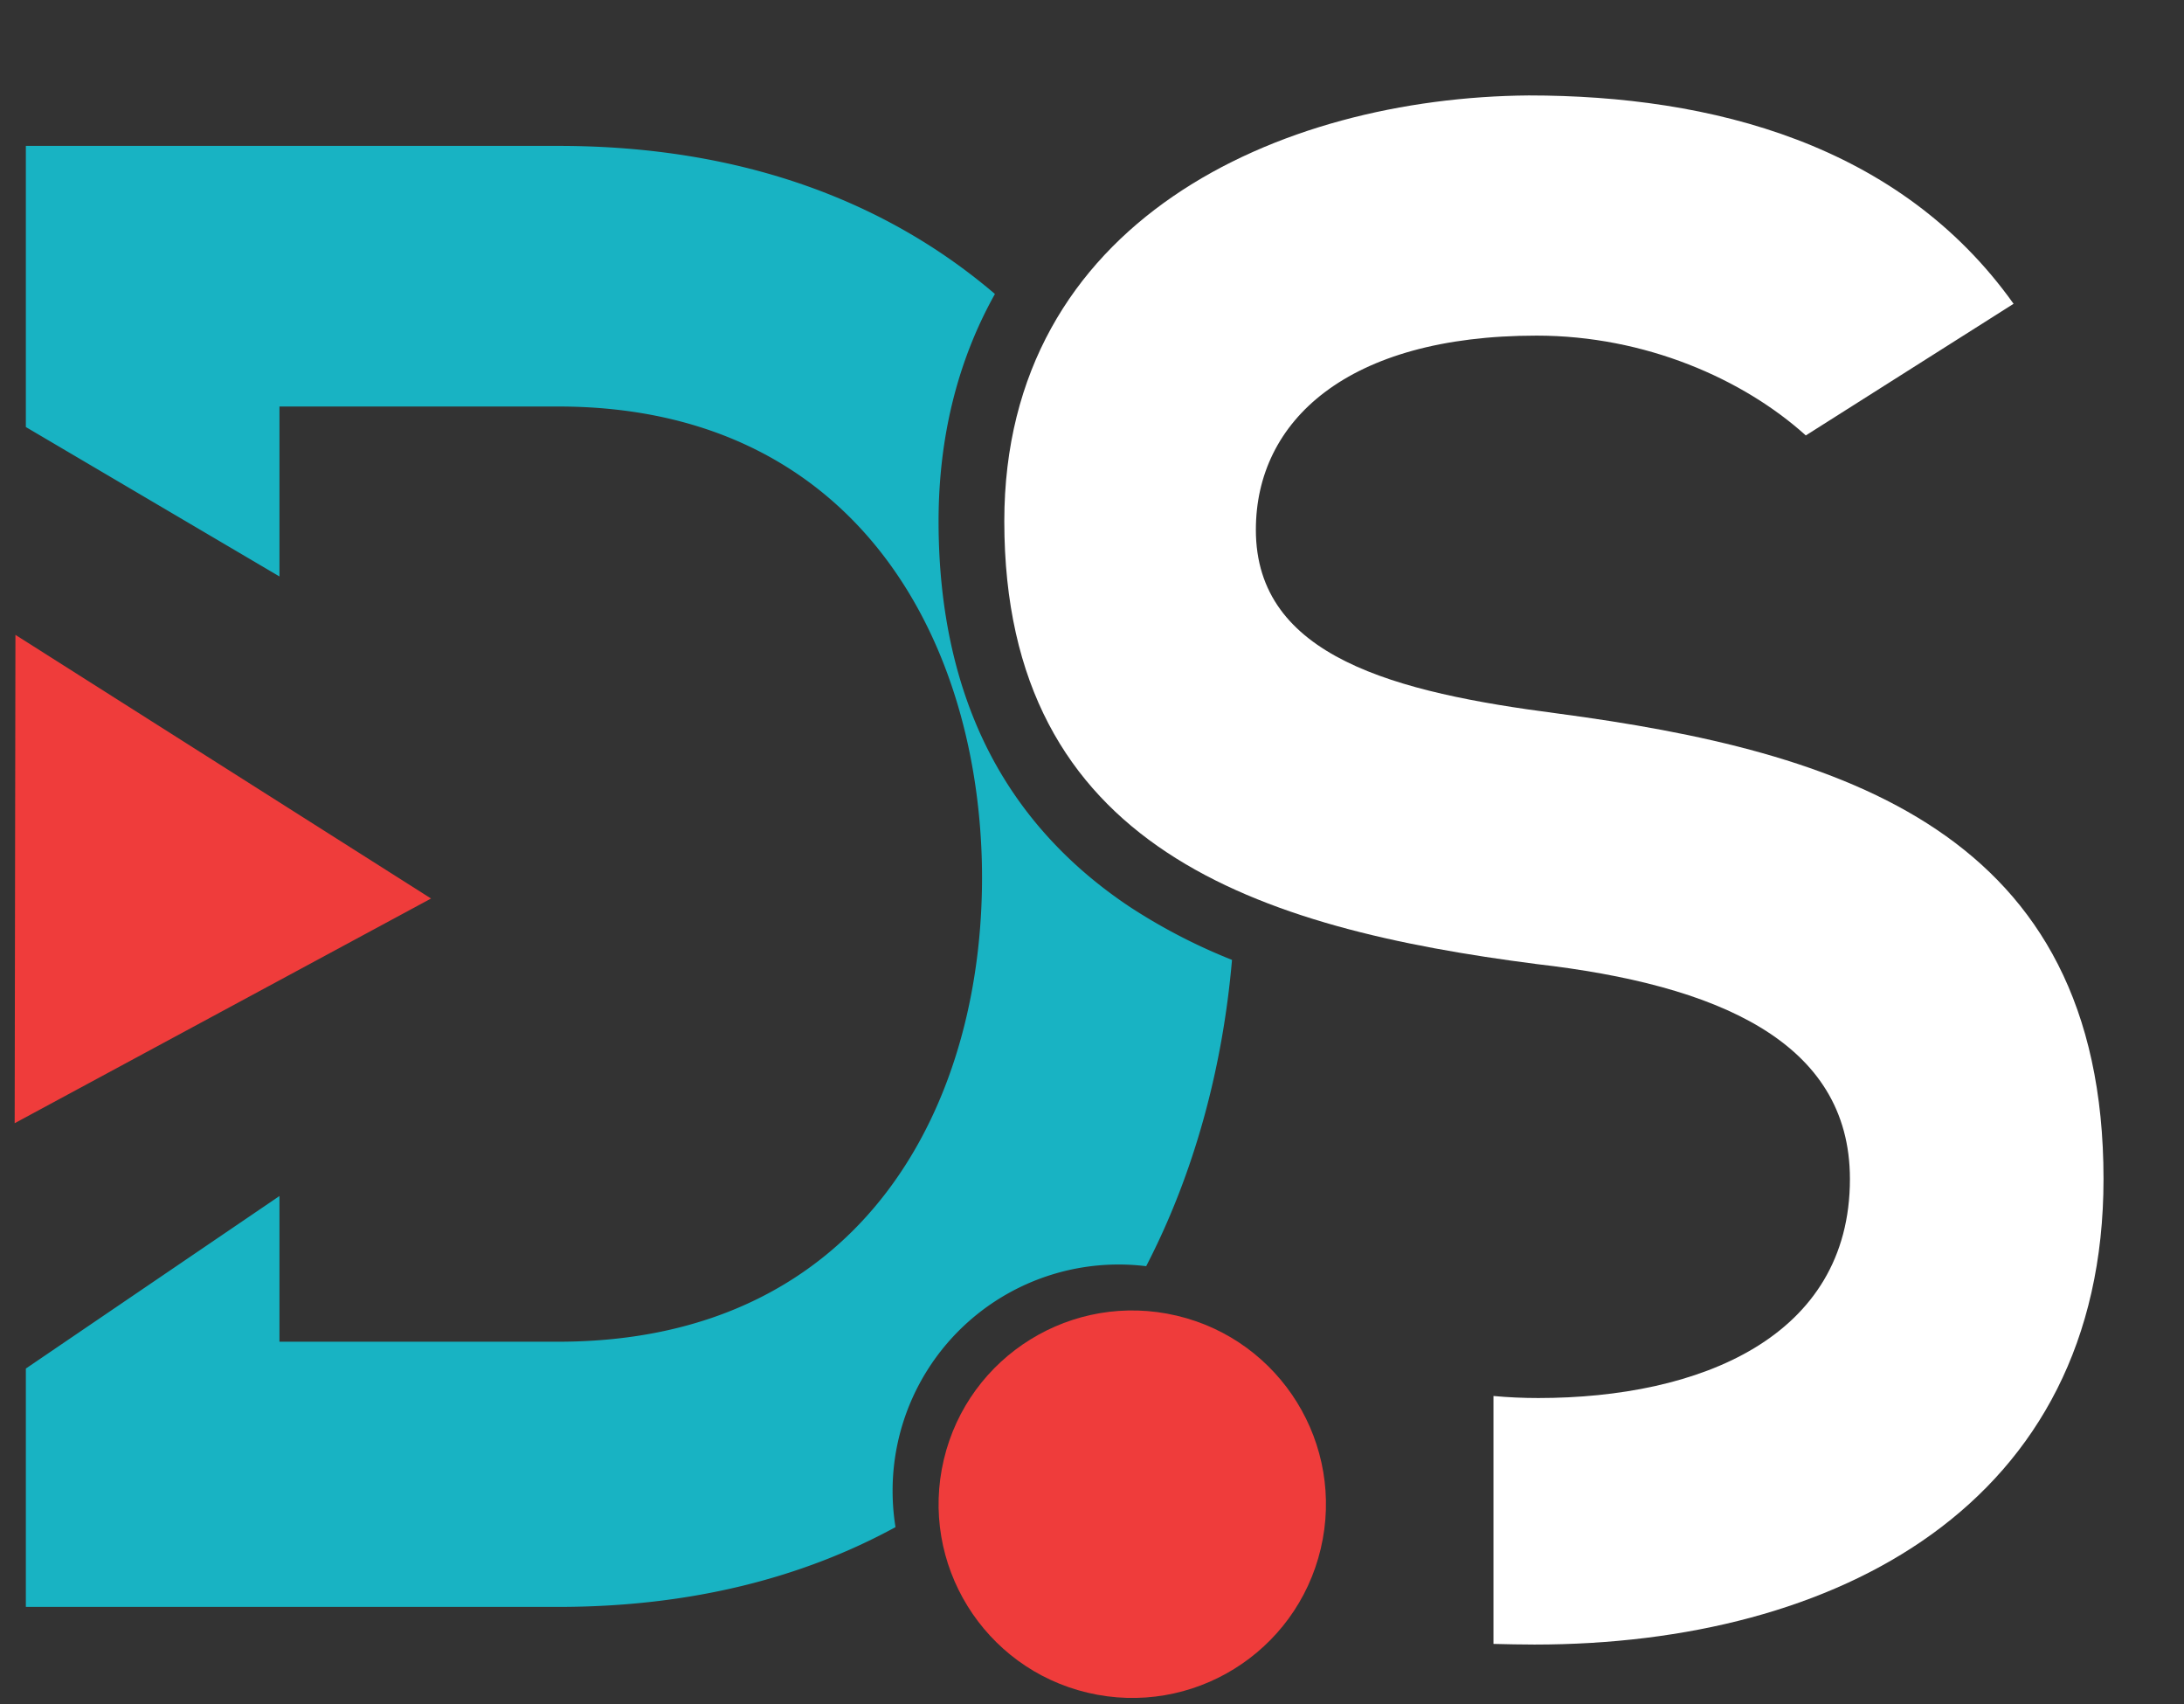 <svg id="Layer_1" data-name="Layer 1" xmlns="http://www.w3.org/2000/svg" viewBox="0 0 663.81 517.86"><rect x="0" y="0" width="663.81" height="517.86" fill="#333333" stroke="none"/><defs><style>.cls-1{fill:#18b3c3;}.cls-2{fill:#ef3c3b;}.cls-3{fill:#fff;}</style></defs><path class="cls-1" d="M271.3,453.09a68.71,68.71,0,0,1,77.07-68.35c14.68-28.34,23.25-60.33,26.09-93.07a174.77,174.77,0,0,1-30.9-16C325,263.36,310.67,247.74,301,229.22c-10.44-20-15.73-43.79-15.73-70.82,0-25.62,5.83-48.87,17.13-69.07-32.5-27.76-76.38-45-132.73-45H7.86v85.43l77.08,45.4V123.52h84.71c89.36,0,127,69.13,128.77,138.26,1.76,72.34-35.29,145.91-128.77,145.91H84.94V363.42L7.86,415.84v72.43H169.65c40.41,0,74.46-8.93,102.53-24.24A69.12,69.12,0,0,1,271.3,453.09Z"/><polygon class="cls-2" points="4.69 192.91 4.46 341.29 131.01 273.02 4.69 192.91"/><path class="cls-3" d="M473.43,216.8c-49.32-6.4-91.72-17.13-91.72-55.82,0-33,27.65-59,85.33-59,33,0,62.84,13.2,81.82,30.33l63.15-40C577.44,43.76,520.18,29,464.66,29c-75.84.61-159.41,38.07-159.41,129.39,0,99.67,77.69,123.71,161.79,134.55,54.68,6.29,95.23,23.42,95.23,65.31,0,48.19-45.81,66.55-94.72,66.55-4.54,0-9.18-.2-13.62-.62v75.33c4.13.1,8.26.2,12.49.2,91.73,0,172.93-42.51,172.93-141.46C639.35,252.29,559.39,228.25,473.43,216.8Z"/><circle class="cls-2" cx="344.16" cy="457.09" r="58.86" transform="translate(-179.78 687.02) rotate(-76.72)"/></svg>
